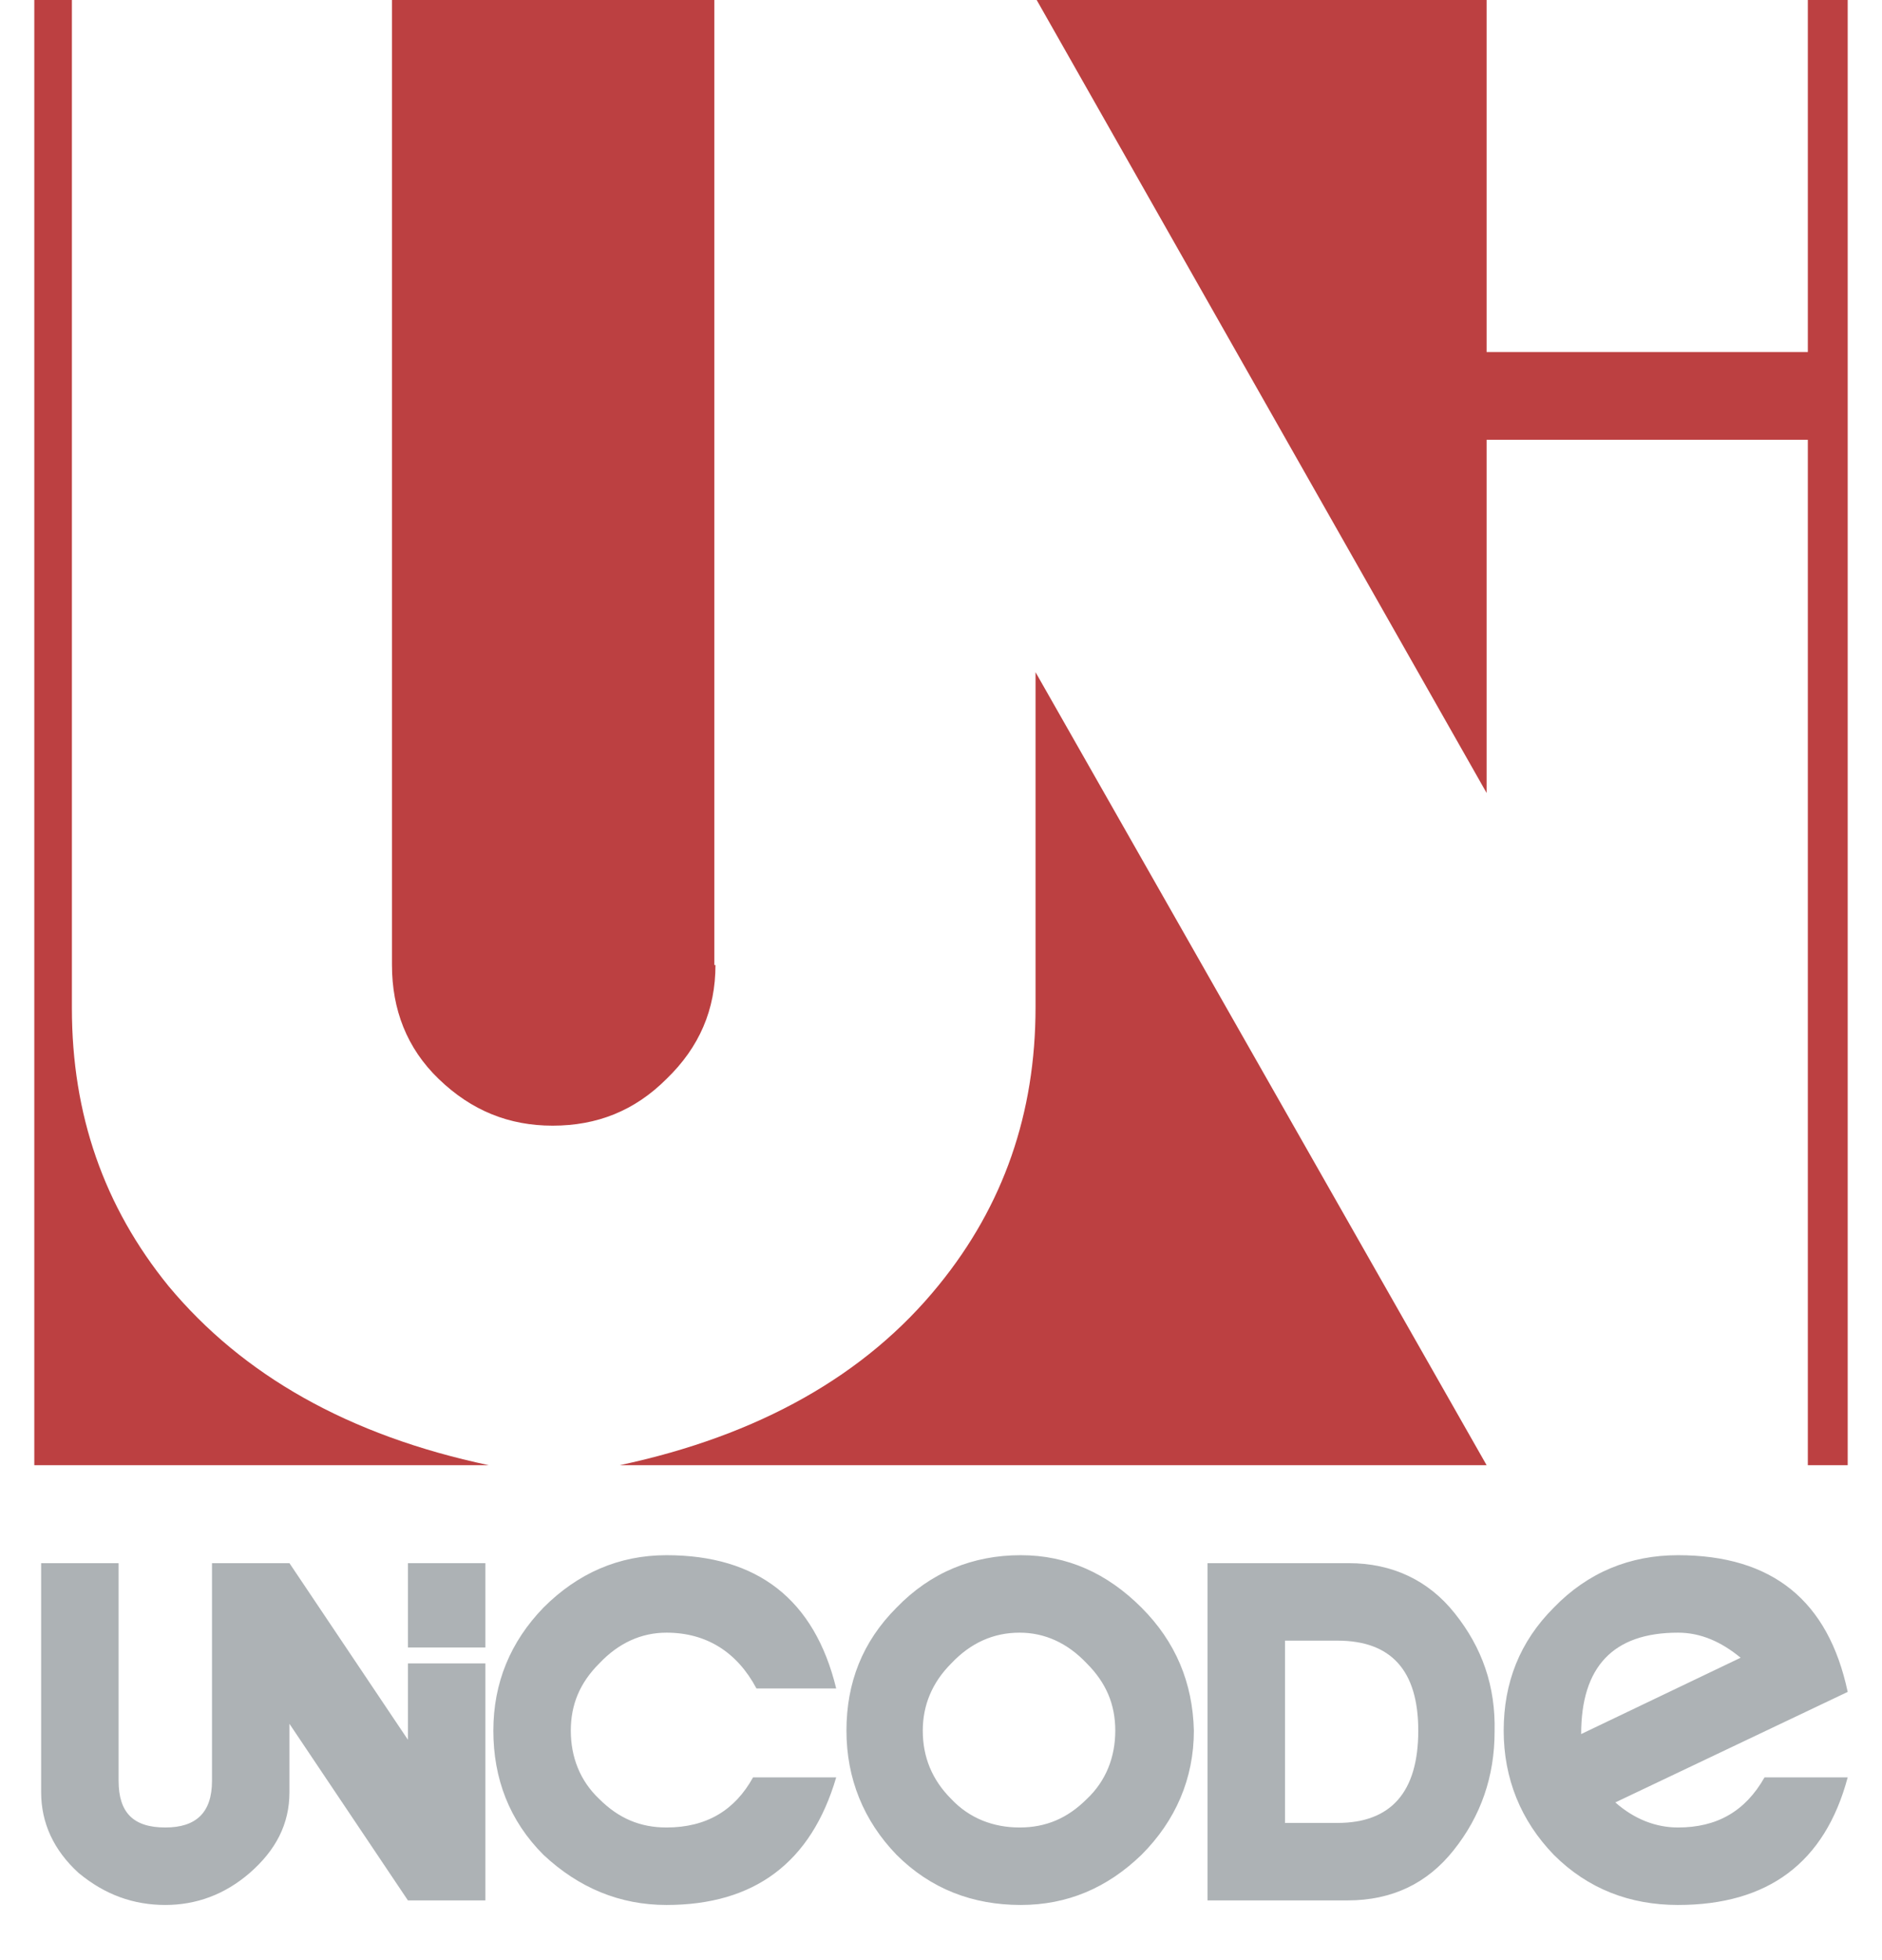 <svg xmlns="http://www.w3.org/2000/svg" viewBox="0 0 159.2 172" width="512" height="533">
  <path fill="#ADB2B5" d="M124.7 141.6c-2.3-2.9-5.5-4.4-9.3-4.4H103v29.6h12.3c3.9 0 7-1.5 9.3-4.4 2.4-3 3.6-6.5 3.6-10.4.1-4-1.1-7.4-3.5-10.4zm-3.2 10.3c0 5.4-2.4 8.1-7.1 8.1h-4.6v-16h4.6c4.7 0 7.1 2.6 7.1 7.9z"/>
  <path fill="#BC4041" d="M159.2 128.6h-3.5v-90h-28.2v31L88 0h39.5v30.9h28.2V0h3.5zM59.8 84.7c0 3.9-1.4 7.2-4.3 10-2.8 2.8-6.1 4.1-10 4.1-3.8 0-7.1-1.3-10-4.1-2.8-2.7-4.1-6.1-4.1-10V0h28.3v84.7zm67.7 43.9H51.4c12.2-2.6 21.6-7.9 28-15.8 5.7-7 8.5-15.1 8.5-24.4V59l39.6 69.6zm-87.6 0H0V0h3.3v88.5c0 9.3 2.8 17.4 8.5 24.4 6.5 7.8 15.8 13.1 28.1 15.7z"/>
  <path fill="#ADB2B5" d="M32.8 137.2h6.8v7.4h-6.8z"/>
  <path fill="#ADB2B5" d="M39.6 166.8h-6.8l-10.4-15.5v6c0 2.8-1.2 5.1-3.5 7.1-2.2 1.9-4.7 2.8-7.4 2.8-2.8 0-5.3-.9-7.6-2.8-2.2-2-3.3-4.4-3.3-7.1v-20.1h6.8v19.1c0 2.8 1.3 4.1 4.1 4.1 2.7 0 4.1-1.3 4.1-4.1v-19.1h6.8l10.4 15.5V146h6.8v20.8zm57.6-25.7c-3-3-6.5-4.6-10.6-4.6-4.2 0-7.9 1.5-10.9 4.6-3 3-4.4 6.6-4.4 10.8 0 4.2 1.5 7.9 4.4 10.9 3 3 6.7 4.4 10.9 4.4 4.1 0 7.6-1.5 10.6-4.4 3-3 4.6-6.7 4.6-10.9-.1-4.2-1.6-7.8-4.6-10.8zm-4.8 16.8c-1.7 1.7-3.6 2.5-5.9 2.5-2.3 0-4.4-.8-6-2.5-1.7-1.7-2.5-3.7-2.5-6 0-2.2.8-4.2 2.5-5.9 1.7-1.8 3.7-2.7 6-2.7 2.2 0 4.2.9 5.9 2.7 1.7 1.7 2.5 3.6 2.5 5.9 0 2.3-.8 4.4-2.5 6zm-22-1.9c-2.2 7.5-7.2 11.2-14.9 11.2-4.1 0-7.7-1.5-10.8-4.4-3-3-4.4-6.7-4.4-10.9s1.5-7.8 4.4-10.8c3-3 6.6-4.6 10.8-4.6 8 0 13 3.9 14.9 11.7h-7c-1.7-3.2-4.4-4.9-7.9-4.9-2.2 0-4.2.9-5.9 2.7-1.7 1.7-2.5 3.6-2.5 5.9 0 2.3.8 4.4 2.5 6 1.7 1.7 3.6 2.5 5.9 2.5 3.5 0 6-1.5 7.6-4.4h7.3zm73.9 4.4c-1.9 0-3.8-.7-5.5-2.2l20.4-9.7c-1.7-8-6.6-12-14.9-12-4.2 0-7.9 1.5-10.9 4.6-3 3-4.4 6.6-4.4 10.8 0 4.2 1.5 7.9 4.4 10.9 3 3 6.7 4.4 10.9 4.4 7.9 0 12.9-3.7 14.9-11.2h-7.3c-1.7 3-4.2 4.4-7.6 4.4zm-8.5-8.2c0-5.9 2.8-8.9 8.5-8.9 2 0 3.8.8 5.5 2.2l-14 6.7z"/>
</svg>
